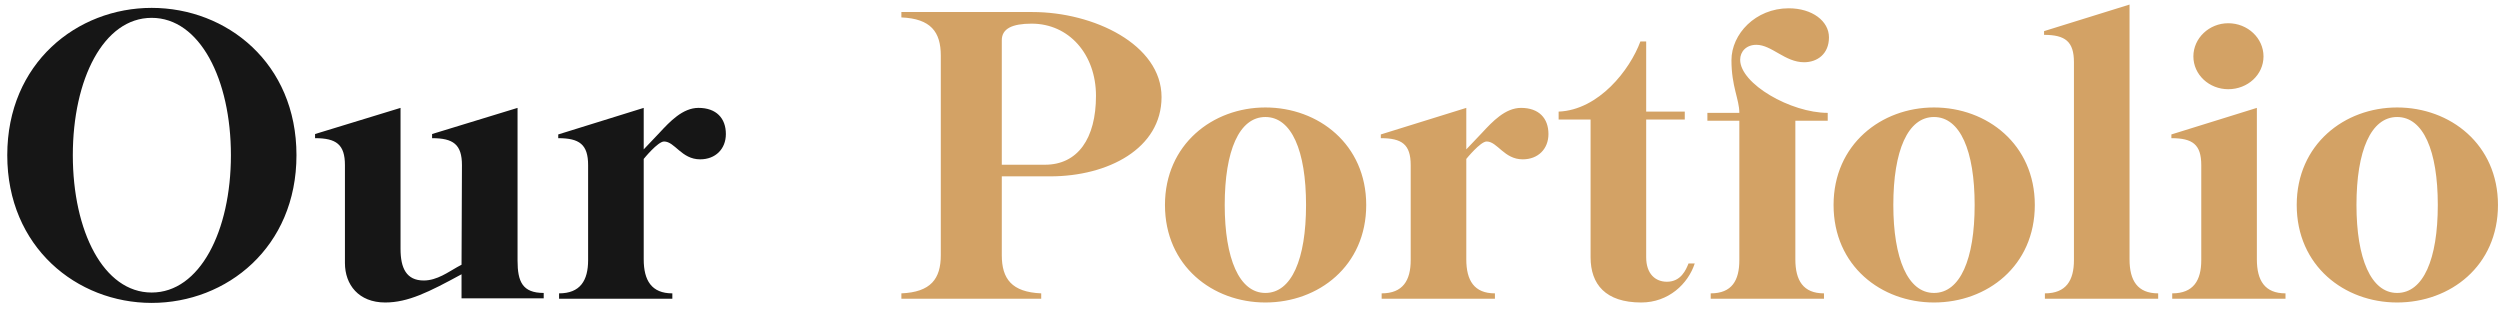 <svg width="241" height="30" viewBox="0 0 241 30" fill="none" xmlns="http://www.w3.org/2000/svg">
<path d="M14.62 0.76C7.42 0.76 0.7 6.08 0.7 14.96C0.7 23.84 7.42 29.2 14.62 29.2C21.86 29.2 28.58 23.84 28.58 14.96C28.58 6.08 21.86 0.76 14.62 0.76ZM14.62 28.2C9.98 28.2 7.02 22.28 7.02 14.96C7.02 7.64 9.98 1.72 14.62 1.72C19.26 1.72 22.26 7.64 22.26 14.96C22.26 22.28 19.26 28.2 14.62 28.2ZM49.892 25.12V10.4L41.653 12.92V13.32C43.693 13.32 44.532 13.92 44.532 15.92L44.492 25.52L44.053 25.76C43.252 26.2 42.133 27.04 40.852 27.04C39.172 27.04 38.612 25.84 38.612 24V10.4L30.372 12.92V13.32C32.413 13.32 33.252 13.92 33.252 15.92V25.36C33.252 27.44 34.572 29.16 37.133 29.16C39.333 29.16 41.333 28.16 44.492 26.44V28.76H52.413V28.24C50.373 28.24 49.892 27.16 49.892 25.12ZM67.334 10.4C65.814 10.4 64.574 11.72 63.574 12.8L62.054 14.4V10.4L53.814 12.96V13.32C55.854 13.32 56.694 13.92 56.694 15.92V25.08C56.694 27.04 55.934 28.28 53.894 28.28V28.8H64.814V28.28C62.814 28.28 62.054 27.04 62.054 25V15.32C62.054 15.32 63.414 13.64 64.014 13.64C65.054 13.64 65.694 15.36 67.494 15.36C68.974 15.36 69.974 14.36 69.974 12.92C69.974 11.4 69.054 10.4 67.334 10.4Z" fill="#161616"/>
<path d="M99.533 1.16C98.093 1.16 97.973 1.16 96.573 1.16H86.893V1.68C89.733 1.8 90.693 3.08 90.693 5.36V24.6C90.693 26.88 89.733 28.16 86.893 28.28V28.8H100.373V28.28C97.533 28.16 96.573 26.88 96.573 24.6V17H101.253C106.813 17 111.973 14.32 111.973 9.36C111.973 4.28 105.413 1.16 99.533 1.16ZM100.733 15.88H96.573V3.88C96.573 2.76 97.573 2.28 99.453 2.28C103.053 2.28 105.653 5.24 105.653 9.24C105.653 13.36 103.893 15.88 100.733 15.88ZM121.983 10.36C116.903 10.36 112.303 13.92 112.303 19.76C112.303 25.64 116.903 29.16 121.983 29.16C127.103 29.16 131.703 25.64 131.703 19.76C131.703 13.92 127.103 10.36 121.983 10.36ZM121.983 28.24C119.463 28.24 118.063 24.92 118.063 19.76C118.063 14.52 119.463 11.28 121.983 11.28C124.503 11.28 125.903 14.52 125.903 19.76C125.903 25 124.503 28.24 121.983 28.24ZM146.631 10.4C145.111 10.4 143.871 11.72 142.871 12.8L141.351 14.4V10.4L133.111 12.96V13.32C135.151 13.32 135.991 13.92 135.991 15.92V25.08C135.991 27.04 135.231 28.28 133.191 28.28V28.8H144.111V28.28C142.111 28.28 141.351 27.04 141.351 25V15.32C141.351 15.32 142.711 13.64 143.311 13.64C144.351 13.64 144.991 15.36 146.791 15.36C148.271 15.36 149.271 14.36 149.271 12.92C149.271 11.4 148.351 10.4 146.631 10.4ZM162.772 25.4C162.532 26 162.052 27.16 160.692 27.16C159.572 27.16 158.692 26.4 158.692 24.8V11.52H162.412V10.76H158.692V4H158.132C157.132 6.72 154.132 10.6 150.252 10.76V11.52H153.332V24.8C153.332 27.4 154.772 29.16 158.212 29.16C160.852 29.16 162.732 27.36 163.372 25.4H162.772ZM167.752 5.76C167.752 4.96 168.352 4.32 169.312 4.32C170.792 4.32 172.072 6 173.912 6C175.192 6 176.312 5.2 176.312 3.6C176.312 2.04 174.712 0.8 172.432 0.8C169.232 0.8 166.912 3.28 166.912 5.8C166.912 8.36 167.672 9.56 167.672 10.88H164.592V11.64H167.672V25.08C167.672 27.04 166.952 28.28 164.912 28.28V28.8H175.832V28.28C173.832 28.28 173.072 27.04 173.072 25V11.64H176.192V10.88C172.632 10.88 167.752 8.08 167.752 5.76ZM186.436 10.36C181.356 10.36 176.756 13.92 176.756 19.76C176.756 25.64 181.356 29.16 186.436 29.16C191.556 29.16 196.156 25.64 196.156 19.76C196.156 13.92 191.556 10.36 186.436 10.36ZM186.436 28.24C183.916 28.24 182.516 24.92 182.516 19.76C182.516 14.52 183.916 11.28 186.436 11.28C188.956 11.28 190.356 14.52 190.356 19.76C190.356 25 188.956 28.24 186.436 28.24ZM205.288 25V0.44L197.048 3V3.36C199.088 3.36 199.928 4 199.928 6V25.08C199.928 27.04 199.168 28.28 197.128 28.28V28.8H208.048V28.28C206.048 28.28 205.288 27.04 205.288 25ZM214.802 8.6C216.682 8.6 218.202 7.2 218.202 5.44C218.202 3.68 216.682 2.24 214.802 2.24C212.962 2.24 211.442 3.68 211.442 5.44C211.442 7.2 212.962 8.6 214.802 8.6ZM217.562 25V10.4L209.322 12.96V13.32C211.362 13.32 212.202 13.92 212.202 15.92V25.08C212.202 27.04 211.442 28.28 209.402 28.28V28.8H220.322V28.28C218.322 28.28 217.562 27.04 217.562 25ZM231.084 10.36C226.004 10.36 221.404 13.92 221.404 19.76C221.404 25.64 226.004 29.16 231.084 29.16C236.204 29.16 240.804 25.64 240.804 19.76C240.804 13.92 236.204 10.36 231.084 10.36ZM231.084 28.24C228.564 28.24 227.164 24.92 227.164 19.76C227.164 14.52 228.564 11.28 231.084 11.28C233.604 11.28 235.004 14.52 235.004 19.76C235.004 25 233.604 28.24 231.084 28.24Z" fill="#D3A265"/>
</svg>
